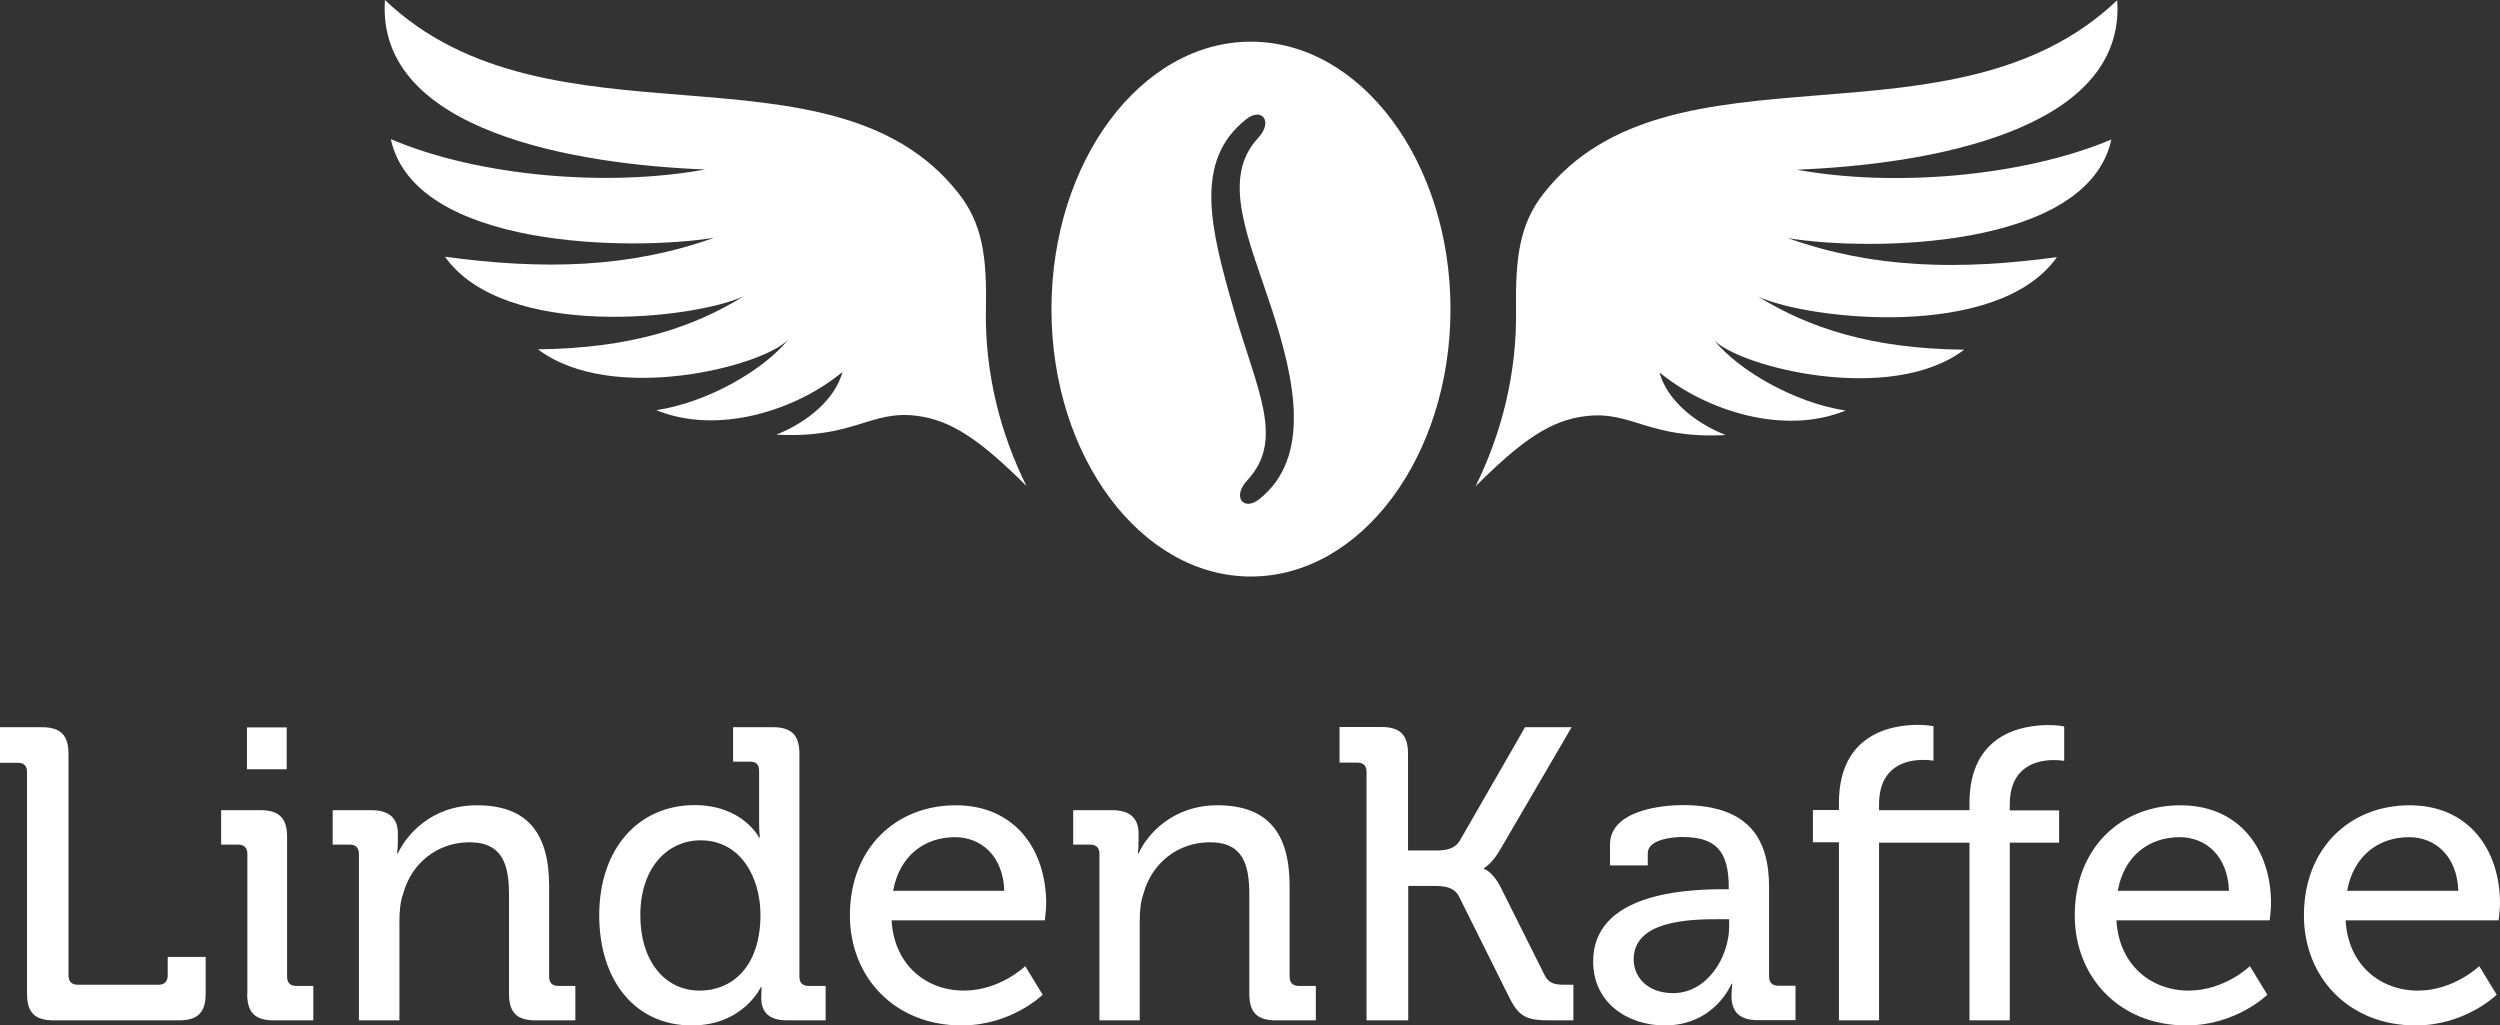 <?xml version="1.0" encoding="UTF-8" standalone="no"?>
<svg
   xmlns:dc="http://purl.org/dc/elements/1.1/"
   xmlns:cc="http://creativecommons.org/ns#"
   xmlns:rdf="http://www.w3.org/1999/02/22-rdf-syntax-ns#"
   xmlns:svg="http://www.w3.org/2000/svg"
   xmlns="http://www.w3.org/2000/svg"
   xmlns:sodipodi="http://sodipodi.sourceforge.net/DTD/sodipodi-0.dtd"
   xmlns:inkscape="http://www.inkscape.org/namespaces/inkscape"
   version="1.1"
   x="0px"
   y="0px"
   width="127.75"
   height="52.4"
   viewBox="0 0 127.75 52.4"
   enable-background="new 0 0 220 100"
   xml:space="preserve"
   id="svg202"
   inkscape:version="0.91 r13725"
   sodipodi:docname="logo.lindenkaffee.svg"><rect x="0" y="0" width="127.75" height="52.4" fill="#333333" stroke="none"/><defs
     id="defs215" /><sodipodi:namedview
     pagecolor="#ffffff"
     bordercolor="#666666"
     borderopacity="1"
     objecttolerance="10"
     gridtolerance="10"
     guidetolerance="10"
     inkscape:pageopacity="0"
     inkscape:pageshadow="2"
     inkscape:window-width="640"
     inkscape:window-height="480"
     id="namedview213"
     showgrid="false"
     fit-margin-top="0"
     fit-margin-left="0"
     fit-margin-right="0"
     fit-margin-bottom="0"
     inkscape:zoom="2.36"
     inkscape:cx="63.87"
     inkscape:cy="26.2"
     inkscape:window-x="0"
     inkscape:window-y="0"
     inkscape:window-maximized="0"
     inkscape:current-layer="svg202" /><g
     id="Lindenkaffee"
     style="fill:#ffffff"
     transform="translate(-46.13,-23.8)"><path
       d="m 166.07,69.32 c 0.32,-1.78 1.59,-2.74 3.16,-2.74 1.34,0 2.46,0.96 2.52,2.74 l -5.68,0 z m -2.21,1.25 c 0,3.19 2.31,5.63 5.71,5.63 2.55,0 4.14,-1.57 4.14,-1.57 l -0.89,-1.46 c 0,0 -1.29,1.25 -3.14,1.25 -1.91,0 -3.56,-1.3 -3.69,-3.59 l 7.82,0 c 0,0 0.07,-0.58 0.07,-0.85 0,-2.78 -1.61,-5.03 -4.62,-5.03 -3.07,0 -5.4,2.21 -5.4,5.62 m -9.51,-1.25 c 0.31,-1.78 1.59,-2.74 3.16,-2.74 1.34,0 2.46,0.96 2.52,2.74 l -5.68,0 z m -2.2,1.25 c 0,3.19 2.31,5.63 5.7,5.63 2.55,0 4.14,-1.57 4.14,-1.57 l -0.89,-1.46 c 0,0 -1.29,1.25 -3.13,1.25 -1.91,0 -3.56,-1.3 -3.69,-3.59 l 7.83,0 c 0,0 0.07,-0.58 0.07,-0.85 0,-2.78 -1.61,-5.03 -4.63,-5.03 -3.07,0 -5.4,2.21 -5.4,5.62 m -12.06,5.37 2.06,0 0,-9.08 4.62,0 0,9.08 2.06,0 0,-9.08 2.52,0 0,-1.65 -2.52,0 0,-0.3 c 0,-1.99 1.44,-2.27 2.25,-2.27 0.3,0 0.53,0.04 0.53,0.04 l 0,-1.76 c 0,0 -0.32,-0.07 -0.79,-0.07 -1.36,0 -4.05,0.45 -4.05,3.99 l 0,0.36 -4.62,0 0,-0.3 c 0,-1.99 1.45,-2.27 2.25,-2.27 0.32,0 0.53,0.04 0.53,0.04 l 0,-1.76 c 0,0 -0.32,-0.07 -0.78,-0.07 -1.36,0 -4.05,0.45 -4.05,3.99 l 0,0.36 -1.33,0 0,1.65 1.33,0 0,9.1 z m -10.48,-3.11 c 0,-1.98 2.8,-2.06 4.35,-2.06 l 0.53,0 0,0.36 c 0,1.59 -1.13,3.42 -2.87,3.42 -1.35,-0.01 -2.01,-0.86 -2.01,-1.72 m -2.07,0.1 c 0,2.14 1.8,3.27 3.65,3.27 2.57,0 3.42,-2.13 3.42,-2.13 l 0.04,0 c 0,0 -0.04,0.28 -0.04,0.63 0,0.77 0.38,1.23 1.34,1.23 l 1.93,0 0,-1.76 -0.88,0 c -0.29,0 -0.47,-0.15 -0.47,-0.47 l 0,-4.55 c 0,-2.38 -0.93,-4.21 -4.42,-4.21 -1.04,0 -3.71,0.26 -3.71,2.02 l 0,1.06 1.93,0 0,-0.62 c 0,-0.7 1.25,-0.83 1.76,-0.83 1.68,0 2.38,0.68 2.38,2.57 l 0,0.1 -0.47,0 c -1.8,0.02 -6.46,0.23 -6.46,3.69 m -11.57,3.01 2.12,0 0,-6.87 1.27,0 c 0.61,0 1.08,0.06 1.33,0.55 l 2.59,5.2 c 0.49,0.97 0.91,1.12 2.08,1.12 l 1.17,0 0,-1.82 -0.4,0 c -0.51,0 -0.85,-0.04 -1.07,-0.49 l -2.25,-4.5 c -0.42,-0.82 -0.85,-0.93 -0.85,-0.93 l 0,-0.04 c 0,0 0.43,-0.23 0.85,-0.98 l 3.63,-6.22 -2.38,0 -3.33,5.79 c -0.25,0.42 -0.68,0.51 -1.23,0.51 l -1.42,0 0,-4.95 c 0,-0.95 -0.4,-1.36 -1.36,-1.36 l -2.14,0 0,1.82 0.91,0 c 0.3,0 0.47,0.15 0.47,0.47 l 0,12.7 z m -13.66,0 2.06,0 0,-5.03 c 0,-0.53 0.04,-1.02 0.19,-1.44 0.42,-1.55 1.74,-2.63 3.4,-2.63 1.72,0 2.01,1.19 2.01,2.69 l 0,5.05 c 0,0.96 0.4,1.36 1.36,1.36 l 2.04,0 0,-1.76 -0.87,0 c -0.3,0 -0.47,-0.15 -0.47,-0.47 l 0,-4.64 c 0,-2.74 -1.15,-4.12 -3.69,-4.12 -2.33,0 -3.61,1.53 -4.03,2.46 l -0.04,0 c 0,0 0.04,-0.27 0.04,-0.62 l 0,-0.4 c 0,-0.79 -0.45,-1.19 -1.36,-1.19 l -1.98,0 0,1.76 0.87,0 c 0.3,0 0.47,0.15 0.47,0.47 l 0,8.51 z M 91.77,69.32 c 0.32,-1.78 1.59,-2.74 3.16,-2.74 1.34,0 2.46,0.96 2.52,2.74 l -5.68,0 z m -2.21,1.25 c 0,3.19 2.31,5.63 5.71,5.63 2.55,0 4.14,-1.57 4.14,-1.57 l -0.89,-1.46 c 0,0 -1.29,1.25 -3.14,1.25 -1.91,0 -3.56,-1.3 -3.69,-3.59 l 7.83,0 c 0,0 0.07,-0.58 0.07,-0.85 0,-2.78 -1.61,-5.03 -4.62,-5.03 -3.08,0 -5.41,2.21 -5.41,5.62 m -7.68,3.85 c -1.78,0 -3.03,-1.51 -3.03,-3.85 0,-2.44 1.4,-3.83 3.08,-3.83 2.06,0 3.06,1.91 3.06,3.82 -0.01,2.73 -1.52,3.86 -3.11,3.86 m -5.13,-3.85 c 0,3.33 1.83,5.63 4.73,5.63 2.63,0 3.53,-1.96 3.53,-1.96 l 0.04,0 c 0,0 -0.02,0.23 -0.02,0.55 0,0.72 0.38,1.15 1.32,1.15 l 1.97,0 0,-1.76 -0.87,0 c -0.3,0 -0.47,-0.15 -0.47,-0.47 l 0,-11.39 c 0,-0.95 -0.4,-1.36 -1.35,-1.36 l -2.04,0 0,1.76 0.87,0 c 0.3,0 0.46,0.14 0.46,0.46 l 0,2.7 c 0,0.4 0.04,0.72 0.04,0.72 l -0.04,0 c 0,0 -0.83,-1.66 -3.31,-1.66 -2.85,0.01 -4.86,2.22 -4.86,5.63 m -12.27,5.37 2.06,0 0,-5.03 c 0,-0.53 0.04,-1.02 0.19,-1.44 0.42,-1.55 1.74,-2.63 3.39,-2.63 1.72,0 2.02,1.19 2.02,2.69 l 0,5.05 c 0,0.96 0.4,1.36 1.35,1.36 l 2.04,0 0,-1.76 -0.87,0 c -0.3,0 -0.47,-0.15 -0.47,-0.47 l 0,-4.64 c 0,-2.74 -1.15,-4.12 -3.69,-4.12 -2.34,0 -3.61,1.53 -4.04,2.46 l -0.04,0 c 0,0 0.04,-0.27 0.04,-0.62 l 0,-0.4 c 0,-0.79 -0.45,-1.19 -1.36,-1.19 l -1.97,0 0,1.76 0.87,0 c 0.3,0 0.47,0.15 0.47,0.47 l 0,8.51 z m -5.72,-1.36 c 0,0.96 0.4,1.36 1.36,1.36 l 2.02,0 0,-1.76 -0.87,0 c -0.3,0 -0.47,-0.15 -0.47,-0.47 l 0,-7.15 c 0,-0.96 -0.41,-1.36 -1.36,-1.36 l -2.01,0 0,1.76 0.87,0 c 0.29,0 0.47,0.15 0.47,0.47 l 0,7.15 z m -0.01,-11.47 2.03,0 0,-2.14 -2.03,0 0,2.14 z M 47.51,74.58 c 0,0.96 0.4,1.36 1.36,1.36 l 6.41,0 c 0.95,0 1.36,-0.4 1.36,-1.36 l 0,-1.88 -1.94,0 0,0.95 c 0,0.3 -0.17,0.47 -0.46,0.47 l -4.14,0 c -0.3,0 -0.47,-0.17 -0.47,-0.47 l 0,-11.33 c 0,-0.95 -0.4,-1.36 -1.36,-1.36 l -2.14,0 0,1.82 0.92,0 c 0.3,0 0.46,0.15 0.46,0.47 l 0,11.33 z"
       id="path205"
       inkscape:connector-curvature="0" /><path
       d="m 110.05,25.93 c -5.62,0 -10.19,6.13 -10.19,13.67 0,7.53 4.57,13.66 10.19,13.66 5.62,0 10.2,-6.13 10.2,-13.66 0,-7.54 -4.58,-13.67 -10.2,-13.67 z m 0.44,23.37 c -0.82,0.65 -1.41,-0.11 -0.63,-0.95 1.95,-2.09 0.49,-4.62 -0.69,-8.75 -1.19,-4.14 -2.06,-7.56 0.63,-9.7 0.82,-0.65 1.4,0.11 0.62,0.95 -1.94,2.08 -0.46,5.19 0.7,8.75 1.16,3.56 2.05,7.55 -0.63,9.7 z"
       id="path207"
       inkscape:connector-curvature="0" /><path
       d="M 95.09,33.65 C 88.63,25.48 74.21,31.82 65.8,23.8 c -0.46,6.76 9.88,8.41 16.36,8.66 -4.88,0.9 -11.5,0.39 -16.06,-1.55 1.23,5.64 12.4,5.71 16.52,5.04 -4.35,1.55 -8.72,1.65 -13.75,0.97 3.03,4.28 12.72,3.19 15.26,2.02 -2.57,1.59 -5.76,2.66 -10.51,2.71 3.76,2.85 11.48,0.88 12.78,-0.49 -1.19,1.49 -4.03,3.19 -6.73,3.6 3.13,1.28 7.11,0.03 9.51,-1.95 -0.37,1.37 -1.76,2.56 -3.38,3.2 3.93,0.21 4.79,-1.24 7.11,-0.97 1.82,0.21 3.29,1.23 5.67,3.59 -1.31,-2.64 -2.13,-5.72 -2.07,-9.02 0.06,-2.73 -0.19,-4.41 -1.42,-5.96 z"
       id="path209"
       inkscape:connector-curvature="0" /><path
       d="m 137.95,32.47 c 6.48,-0.25 16.83,-1.91 16.37,-8.66 -8.4,8.02 -22.83,1.68 -29.29,9.85 -1.23,1.55 -1.47,3.24 -1.43,5.97 0.05,3.29 -0.76,6.37 -2.07,9.02 2.37,-2.36 3.85,-3.39 5.67,-3.59 2.32,-0.27 3.18,1.18 7.11,0.97 -1.62,-0.64 -3.01,-1.82 -3.38,-3.2 2.4,1.98 6.38,3.23 9.51,1.95 -2.68,-0.41 -5.53,-2.11 -6.72,-3.6 1.31,1.37 9.02,3.34 12.78,0.49 -4.76,-0.05 -7.94,-1.12 -10.52,-2.71 2.54,1.17 12.23,2.27 15.26,-2.02 -5.02,0.68 -9.4,0.58 -13.74,-0.97 4.12,0.68 15.29,0.6 16.52,-5.04 -4.57,1.92 -11.2,2.44 -16.07,1.54 z"
       id="path211"
       inkscape:connector-curvature="0" /></g></svg>